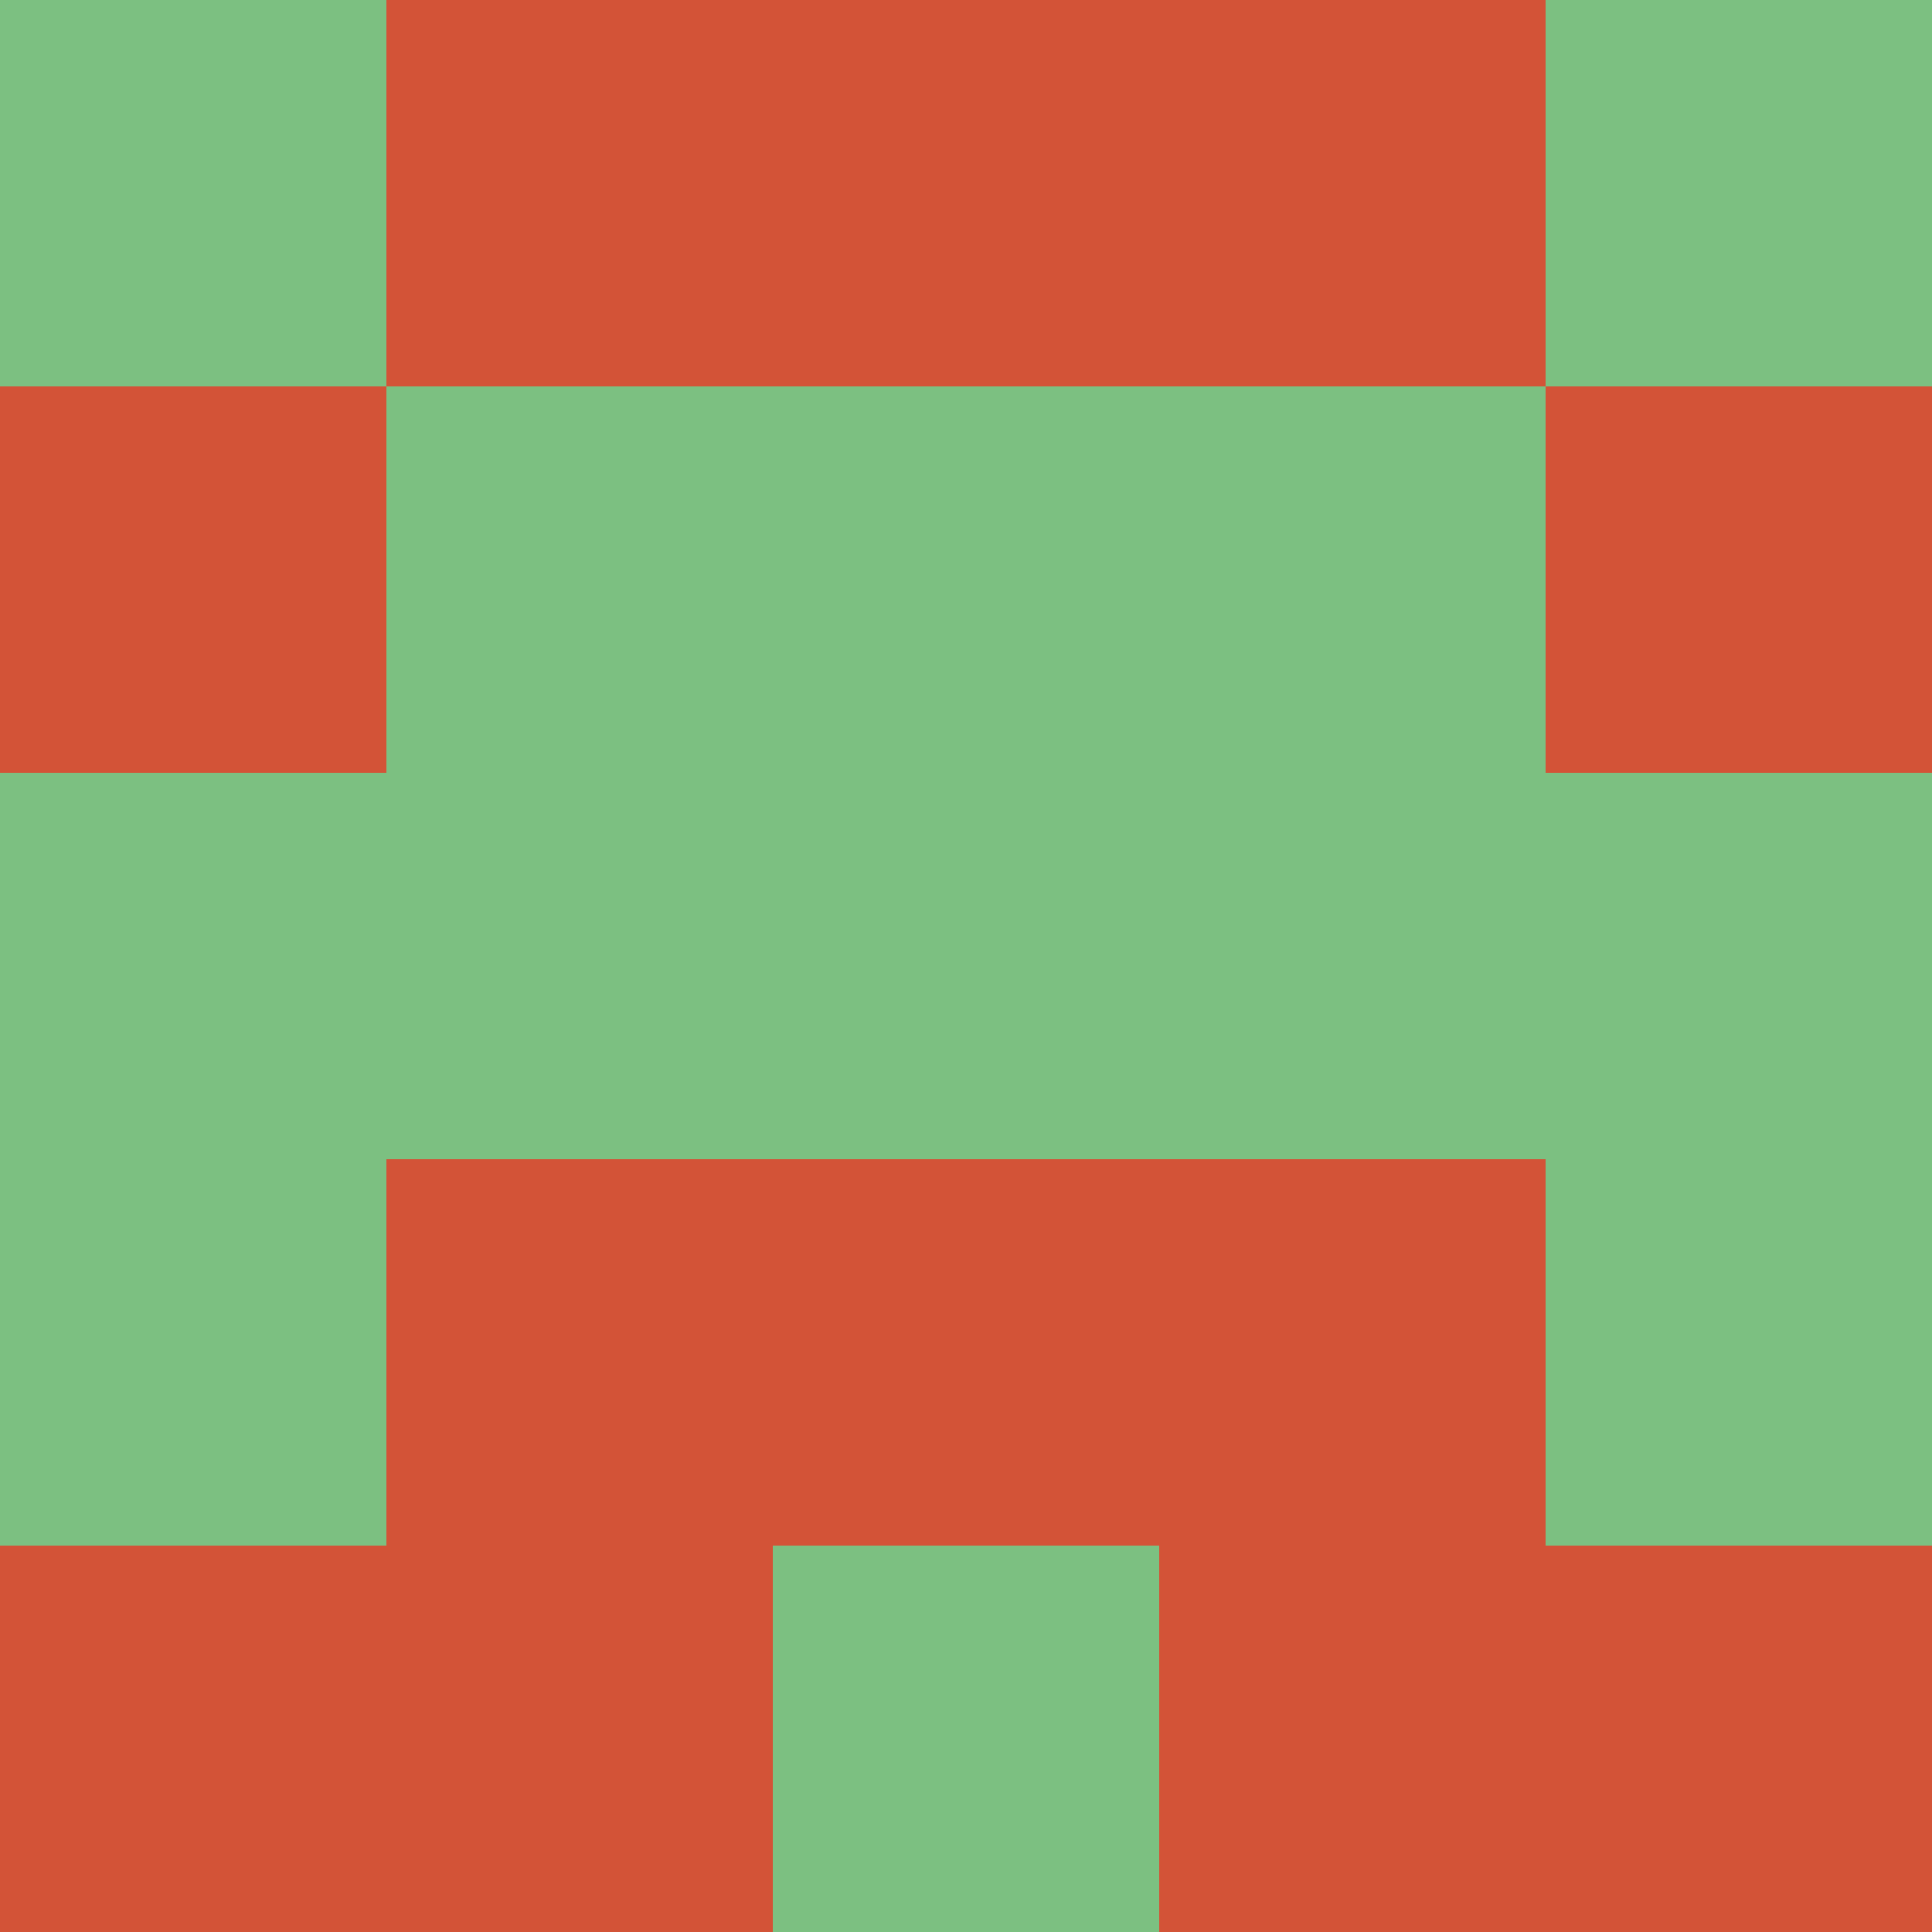 <?xml version="1.0" encoding="utf-8"?>
<!DOCTYPE svg PUBLIC "-//W3C//DTD SVG 20010904//EN"
        "http://www.w3.org/TR/2001/REC-SVG-20010904/DTD/svg10.dtd">

<svg viewBox="0 0 5 5"
     xmlns="http://www.w3.org/2000/svg"
     xmlns:xlink="http://www.w3.org/1999/xlink">

            <rect x ="0" y="0"
          width="1" height="1"
          fill="#7CC081"></rect>
        <rect x ="4" y="0"
          width="1" height="1"
          fill="#7CC081"></rect>
        <rect x ="1" y="0"
          width="1" height="1"
          fill="#D35337"></rect>
        <rect x ="3" y="0"
          width="1" height="1"
          fill="#D35337"></rect>
        <rect x ="2" y="0"
          width="1" height="1"
          fill="#D35337"></rect>
                <rect x ="0" y="1"
          width="1" height="1"
          fill="#D35337"></rect>
        <rect x ="4" y="1"
          width="1" height="1"
          fill="#D35337"></rect>
        <rect x ="1" y="1"
          width="1" height="1"
          fill="#7CC081"></rect>
        <rect x ="3" y="1"
          width="1" height="1"
          fill="#7CC081"></rect>
        <rect x ="2" y="1"
          width="1" height="1"
          fill="#7CC081"></rect>
                <rect x ="0" y="2"
          width="1" height="1"
          fill="#7CC081"></rect>
        <rect x ="4" y="2"
          width="1" height="1"
          fill="#7CC081"></rect>
        <rect x ="1" y="2"
          width="1" height="1"
          fill="#7CC081"></rect>
        <rect x ="3" y="2"
          width="1" height="1"
          fill="#7CC081"></rect>
        <rect x ="2" y="2"
          width="1" height="1"
          fill="#7CC081"></rect>
                <rect x ="0" y="3"
          width="1" height="1"
          fill="#7CC081"></rect>
        <rect x ="4" y="3"
          width="1" height="1"
          fill="#7CC081"></rect>
        <rect x ="1" y="3"
          width="1" height="1"
          fill="#D35337"></rect>
        <rect x ="3" y="3"
          width="1" height="1"
          fill="#D35337"></rect>
        <rect x ="2" y="3"
          width="1" height="1"
          fill="#D35337"></rect>
                <rect x ="0" y="4"
          width="1" height="1"
          fill="#D35337"></rect>
        <rect x ="4" y="4"
          width="1" height="1"
          fill="#D35337"></rect>
        <rect x ="1" y="4"
          width="1" height="1"
          fill="#D35337"></rect>
        <rect x ="3" y="4"
          width="1" height="1"
          fill="#D35337"></rect>
        <rect x ="2" y="4"
          width="1" height="1"
          fill="#7CC081"></rect>
        </svg>

